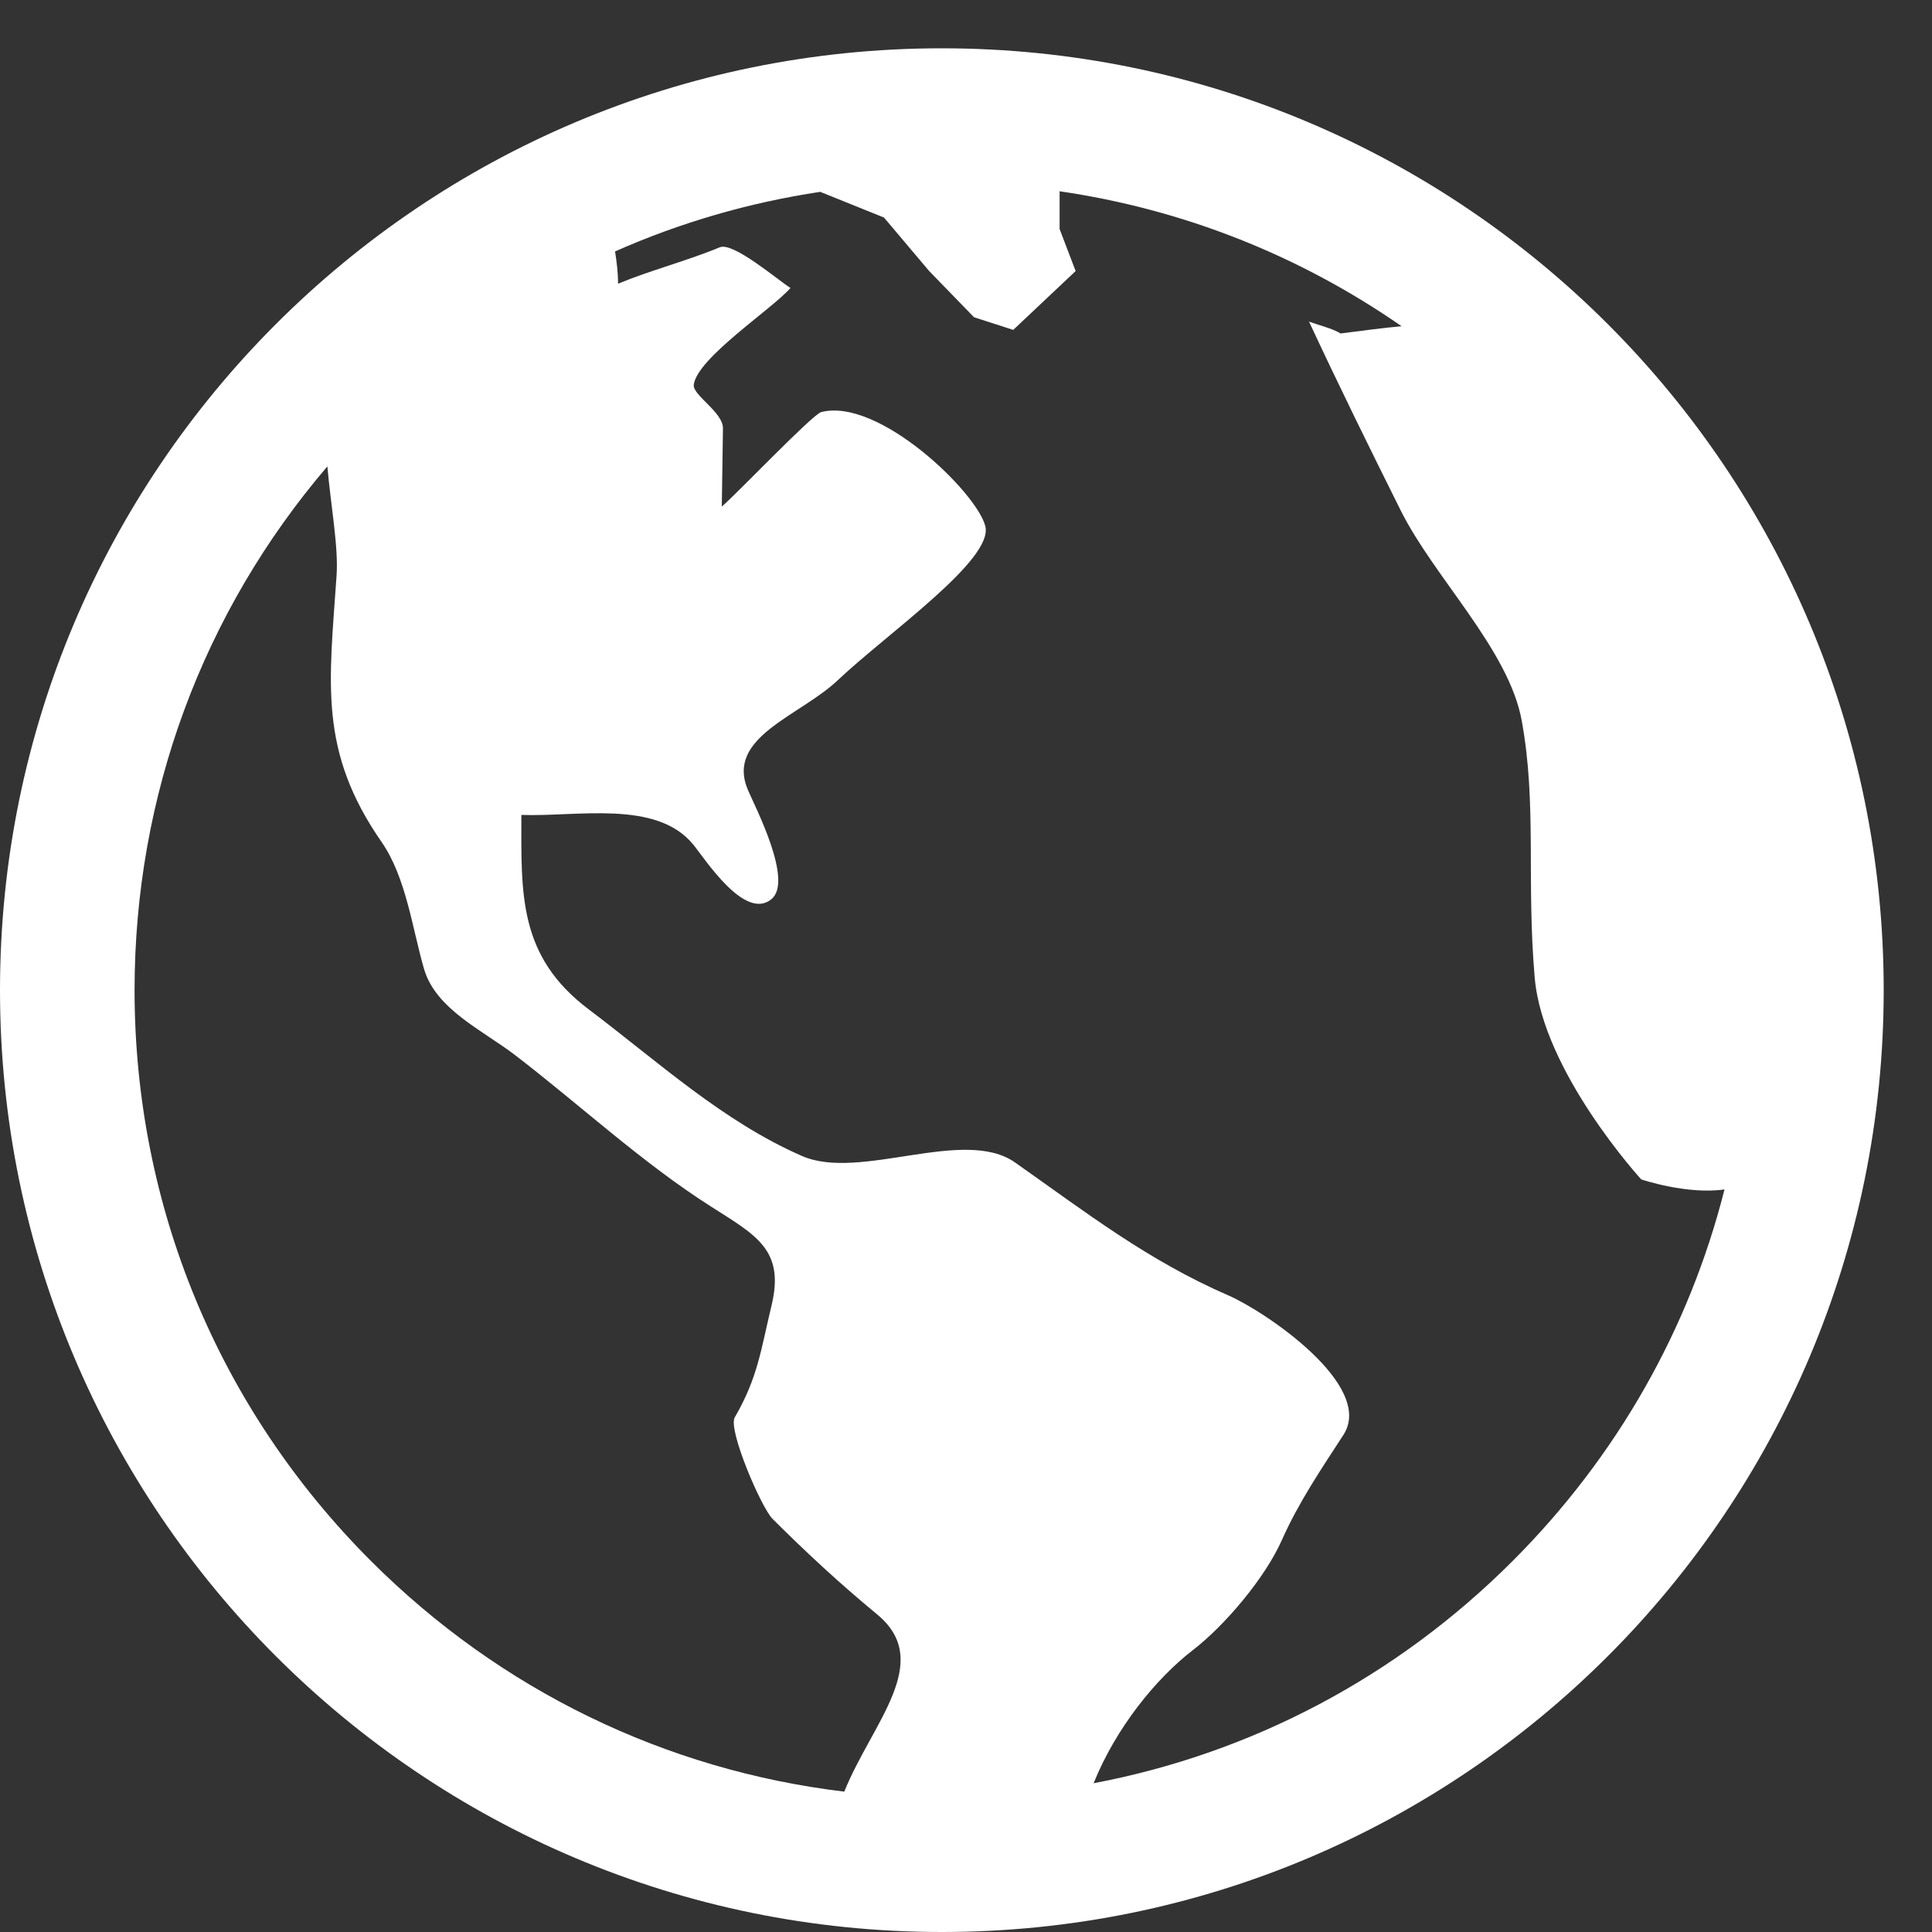 <svg width="20" height="20" viewBox="0 0 20 20" fill="none" xmlns="http://www.w3.org/2000/svg">
<rect x="0" y="0" width="20" height="20" fill="#333333" stroke="none"/>
<g id="android-globe">
<path id="Shape" fill-rule="evenodd" clip-rule="evenodd" d="M9.75 0.5C4.365 0.5 0 4.865 0 10.25C0 15.635 4.365 20 9.75 20C15.135 20 19.5 15.635 19.5 10.25C19.5 4.865 15.135 0.5 9.75 0.5ZM8.74 18.547C6.89 18.325 5.178 17.497 3.84 16.159C2.262 14.581 1.393 12.482 1.393 10.25C1.393 8.24 2.097 6.339 3.389 4.828C3.423 5.227 3.505 5.655 3.484 5.961C3.407 7.077 3.297 7.775 3.95 8.716C4.204 9.082 4.267 9.608 4.39 10.032C4.512 10.447 4.995 10.665 5.329 10.92C6.002 11.436 6.646 12.036 7.36 12.49C7.831 12.79 8.125 12.939 7.987 13.514C7.876 13.976 7.845 14.261 7.606 14.673C7.533 14.799 7.881 15.607 7.997 15.723C8.349 16.074 8.697 16.396 9.081 16.713C9.675 17.204 9.023 17.841 8.74 18.547ZM15.659 16.159C14.458 17.361 12.955 18.151 11.321 18.46C11.552 17.887 11.965 17.378 12.347 17.083C12.68 16.827 13.097 16.333 13.27 15.942C13.444 15.551 13.674 15.213 13.907 14.854C14.238 14.343 13.09 13.572 12.718 13.411C11.881 13.047 11.251 12.557 10.508 12.034C9.978 11.661 8.902 12.229 8.303 11.967C7.484 11.61 6.809 10.988 6.097 10.451C5.362 9.898 5.397 9.253 5.397 8.436C5.973 8.457 6.792 8.277 7.174 8.74C7.295 8.886 7.71 9.539 7.987 9.307C8.214 9.117 7.819 8.357 7.743 8.179C7.508 7.63 8.277 7.415 8.671 7.043C9.185 6.557 10.287 5.795 10.2 5.447C10.113 5.099 9.097 4.112 8.501 4.266C8.411 4.289 7.624 5.115 7.472 5.244C7.476 4.975 7.48 4.705 7.484 4.436C7.487 4.266 7.167 4.091 7.182 3.982C7.219 3.704 7.991 3.201 8.183 2.981C8.049 2.897 7.59 2.502 7.451 2.56C7.114 2.7 6.735 2.797 6.398 2.937C6.398 2.82 6.384 2.711 6.367 2.603C7.041 2.304 7.754 2.097 8.491 1.986L9.151 2.252L9.618 2.805L10.083 3.284L10.489 3.415L11.135 2.806L10.969 2.371V1.98C12.246 2.166 13.452 2.643 14.509 3.377C14.32 3.394 14.112 3.422 13.878 3.452C13.781 3.395 13.657 3.369 13.551 3.329C13.857 3.987 14.177 4.636 14.501 5.286C14.848 5.98 15.617 6.724 15.752 7.456C15.911 8.319 15.8 9.104 15.887 10.119C15.971 11.097 16.99 12.209 16.99 12.209C16.99 12.209 17.46 12.369 17.852 12.313C17.487 13.756 16.739 15.079 15.659 16.159Z" fill="white"/>
</g>
</svg>
